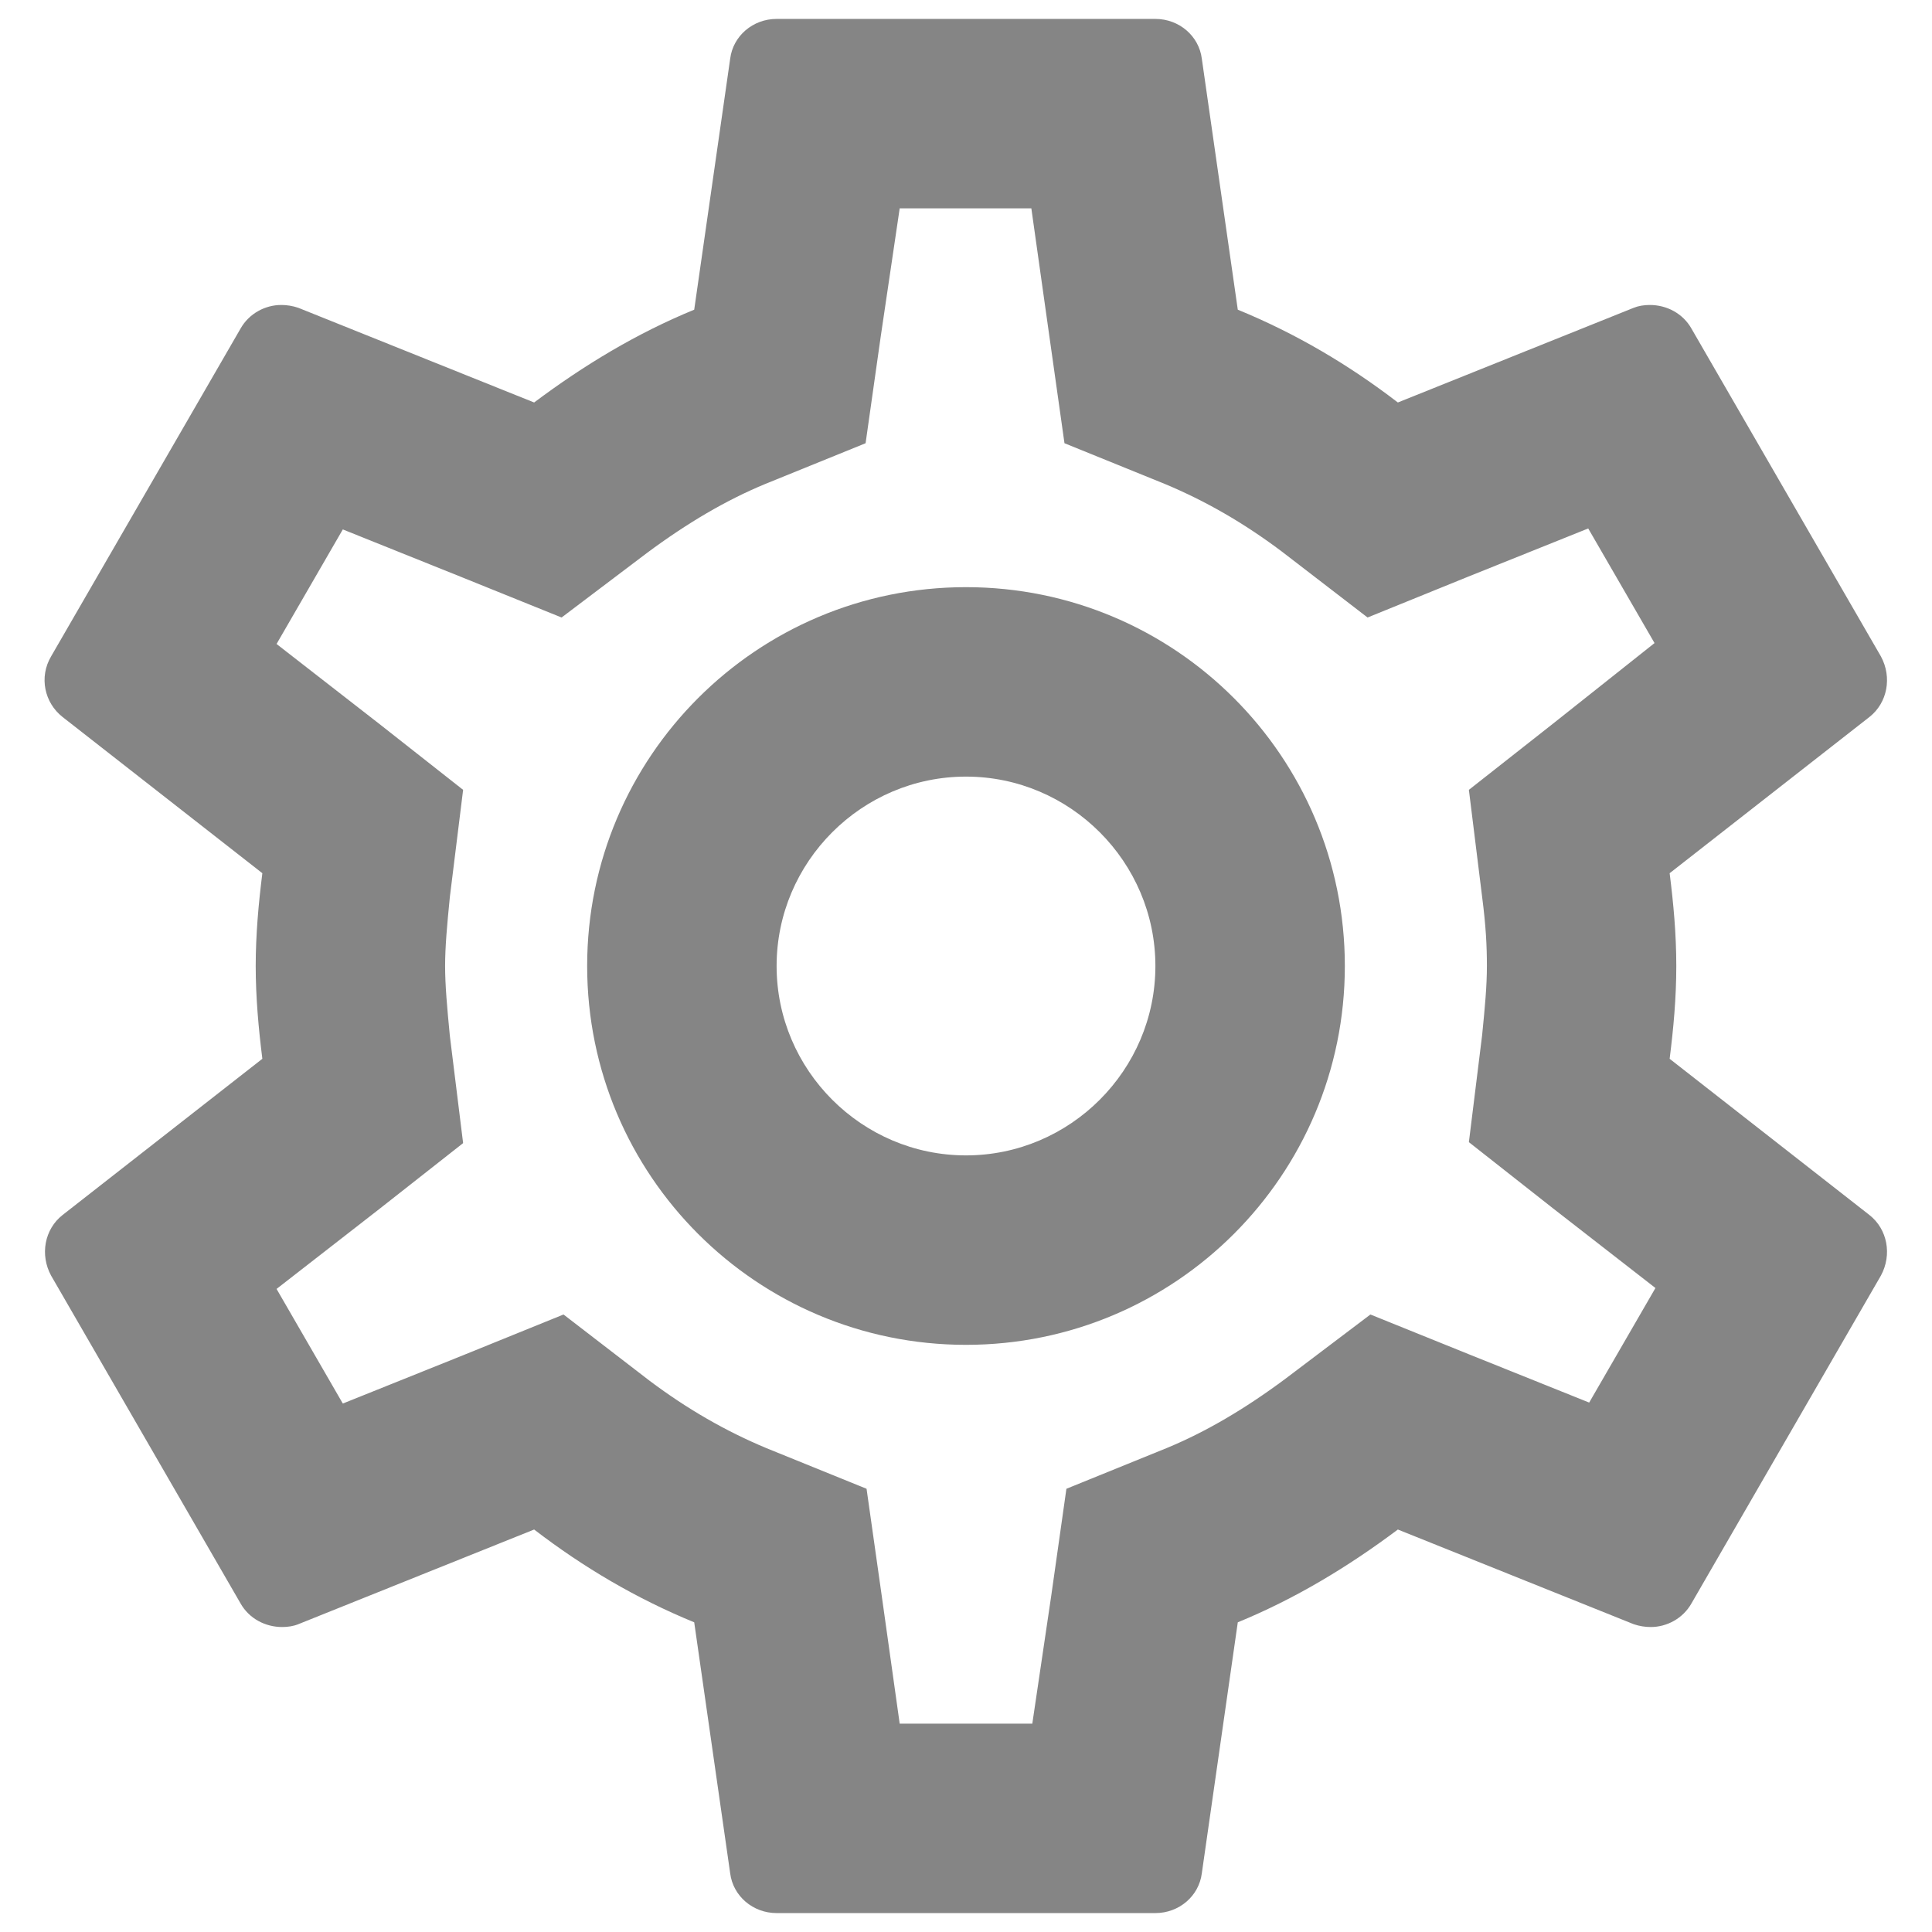 <svg width="34" height="34" viewBox="0 0 34 34" fill="none" xmlns="http://www.w3.org/2000/svg">
<path d="M29.383 18.633C29.45 18.1 29.5 17.567 29.5 17C29.5 16.433 29.45 15.9 29.383 15.367L32.9 12.617C33.217 12.367 33.3 11.917 33.1 11.55L29.767 5.783C29.617 5.517 29.333 5.367 29.033 5.367C28.933 5.367 28.833 5.383 28.75 5.417L24.6 7.083C23.733 6.417 22.8 5.867 21.783 5.45L21.15 1.033C21.1 0.633 20.75 0.333 20.333 0.333H13.667C13.25 0.333 12.9 0.633 12.85 1.033L12.217 5.45C11.2 5.867 10.267 6.433 9.4 7.083L5.25 5.417C5.15 5.383 5.05 5.367 4.95 5.367C4.667 5.367 4.383 5.517 4.233 5.783L0.9 11.55C0.683 11.917 0.783 12.367 1.1 12.617L4.617 15.367C4.55 15.9 4.5 16.45 4.5 17C4.5 17.55 4.55 18.1 4.617 18.633L1.1 21.383C0.783 21.633 0.7 22.083 0.9 22.45L4.233 28.217C4.383 28.483 4.667 28.633 4.967 28.633C5.067 28.633 5.167 28.617 5.25 28.583L9.4 26.917C10.267 27.583 11.2 28.133 12.217 28.55L12.85 32.967C12.9 33.367 13.25 33.667 13.667 33.667H20.333C20.75 33.667 21.1 33.367 21.15 32.967L21.783 28.55C22.8 28.133 23.733 27.567 24.6 26.917L28.75 28.583C28.85 28.617 28.95 28.633 29.05 28.633C29.333 28.633 29.617 28.483 29.767 28.217L33.1 22.45C33.3 22.083 33.217 21.633 32.9 21.383L29.383 18.633ZM26.083 15.783C26.15 16.3 26.167 16.65 26.167 17C26.167 17.35 26.133 17.717 26.083 18.217L25.85 20.1L27.333 21.267L29.133 22.667L27.967 24.683L25.85 23.833L24.117 23.133L22.617 24.267C21.9 24.8 21.217 25.2 20.533 25.483L18.767 26.2L18.5 28.083L18.167 30.333H15.833L15.517 28.083L15.25 26.2L13.483 25.483C12.767 25.183 12.1 24.8 11.433 24.3L9.917 23.133L8.15 23.85L6.033 24.7L4.867 22.683L6.667 21.283L8.15 20.117L7.917 18.233C7.867 17.717 7.833 17.333 7.833 17C7.833 16.667 7.867 16.283 7.917 15.783L8.15 13.9L6.667 12.733L4.867 11.333L6.033 9.317L8.15 10.167L9.883 10.867L11.383 9.733C12.1 9.2 12.783 8.8 13.467 8.517L15.233 7.8L15.5 5.917L15.833 3.667H18.15L18.467 5.917L18.733 7.8L20.5 8.517C21.217 8.817 21.883 9.2 22.55 9.7L24.067 10.867L25.833 10.15L27.95 9.3L29.117 11.317L27.333 12.733L25.85 13.9L26.083 15.783ZM17 10.333C13.317 10.333 10.333 13.317 10.333 17C10.333 20.683 13.317 23.667 17 23.667C20.683 23.667 23.667 20.683 23.667 17C23.667 13.317 20.683 10.333 17 10.333ZM17 20.333C15.167 20.333 13.667 18.833 13.667 17C13.667 15.167 15.167 13.667 17 13.667C18.833 13.667 20.333 15.167 20.333 17C20.333 18.833 18.833 20.333 17 20.333Z" fill="#858585"/>
</svg>
